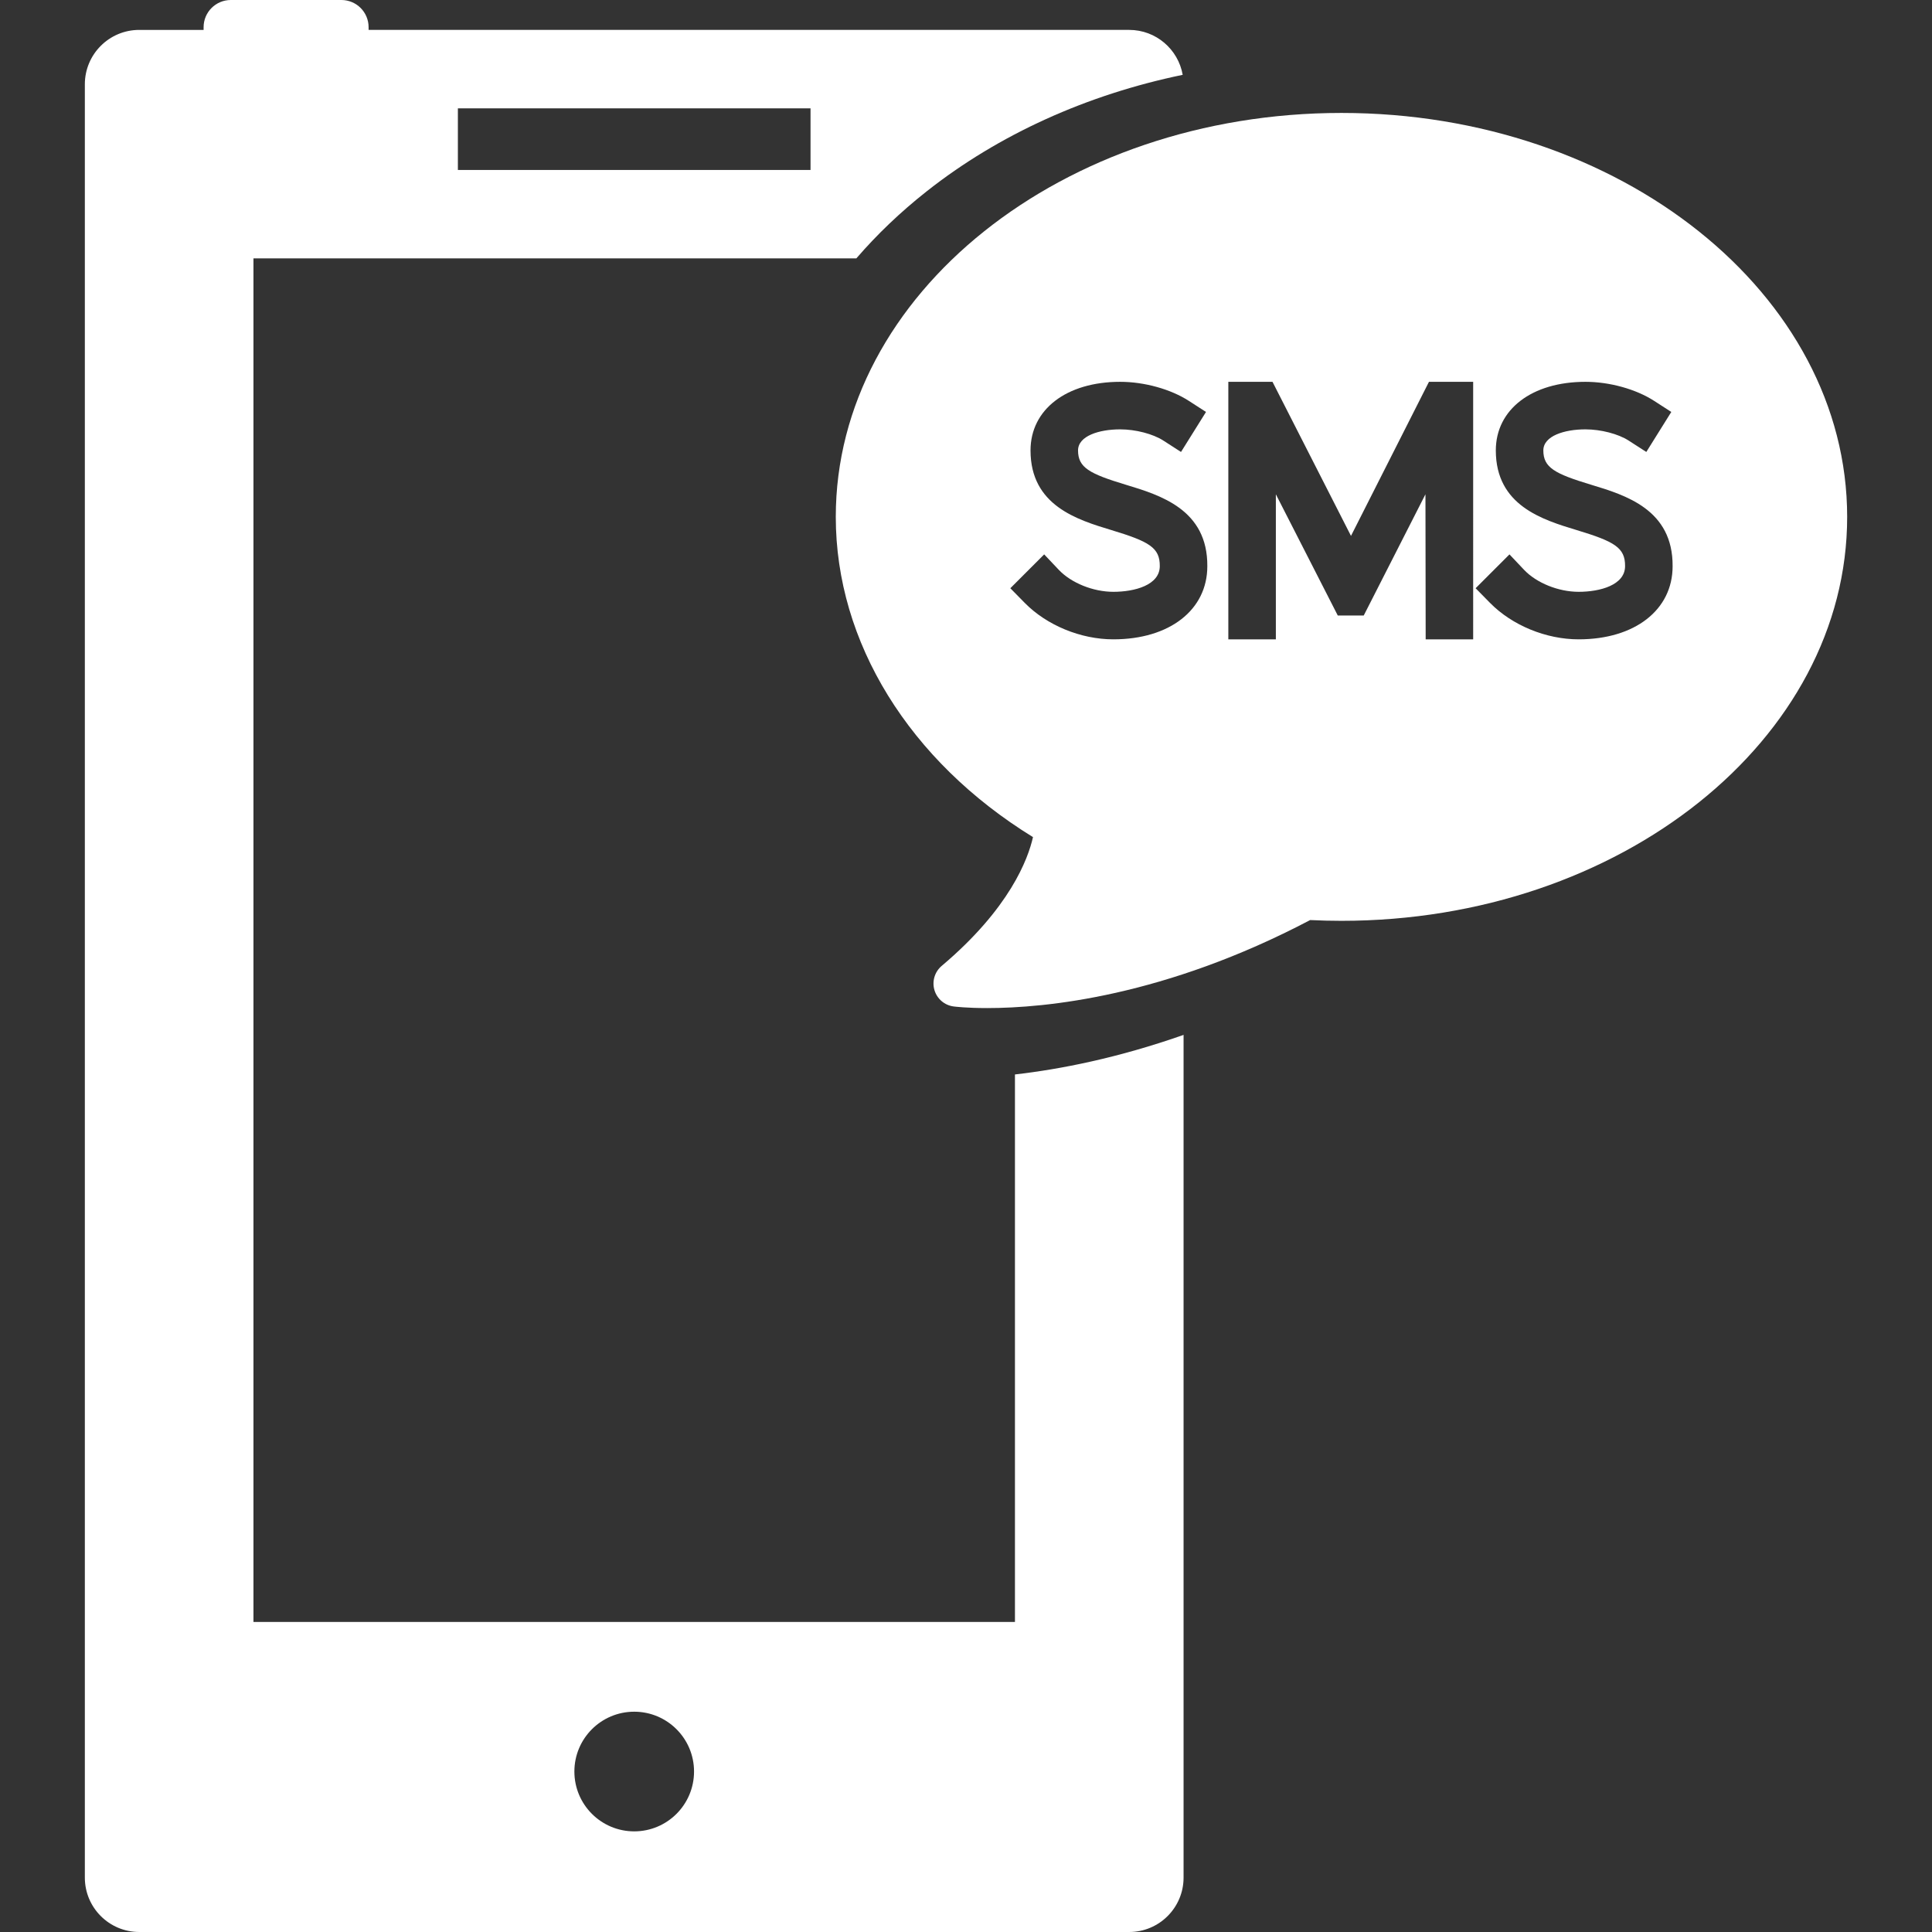 <?xml version="1.0" encoding="iso-8859-1"?>
<!-- Generator: Adobe Illustrator 18.0.0, SVG Export Plug-In . SVG Version: 6.00 Build 0)  -->
<!DOCTYPE svg PUBLIC "-//W3C//DTD SVG 1.1//EN" "http://www.w3.org/Graphics/SVG/1.1/DTD/svg11.dtd">
<svg xmlns="http://www.w3.org/2000/svg" xmlns:xlink="http://www.w3.org/1999/xlink" version="1.1" id="Capa_1" x="0px" y="0px" viewBox="0 0 344.295 344.295" style="enable-background:new 0 0 344.295 344.295;" xml:space="preserve" width="512px" height="512px">
<rect x="0" y="0" width="344.295" height="344.295" fill="#333333" stroke="none"/>
<g>
	<path d="M180.871,191.475v97.567H45.168V46.041H152.61c3.66-4.243,7.837-8.241,12.519-11.936   c12.883-10.167,28.574-17.236,45.635-20.77c-0.801-4.548-4.76-8.006-9.537-8.006H65.686V4.846C65.686,2.17,63.516,0,60.838,0   H41.129c-2.676,0-4.846,2.17-4.846,4.846V5.33H24.811c-5.352,0-9.691,4.34-9.691,9.693v319.578c0,5.353,4.34,9.693,9.691,9.693   h176.416c5.354,0,9.693-4.34,9.693-9.693V184.425C199.221,188.536,188.98,190.547,180.871,191.475z M81.598,19.305h62.844v10.986   H81.598V19.305z M113.02,326.361c-5.889,0-10.662-4.773-10.662-10.662c0-5.889,4.773-10.662,10.662-10.662   c5.889,0,10.662,4.773,10.662,10.662C123.682,321.588,118.908,326.361,113.02,326.361z" fill="#FFFFFF"/>
	<path d="M239.059,20.127c-49.691,0-90.117,32.293-90.117,71.987c0,22.331,13.082,43.485,35.143,57.064   c-0.873,3.888-4.131,12.707-16.268,22.95c-1.246,1.052-1.754,2.74-1.295,4.306c0.459,1.564,1.799,2.711,3.416,2.923   c0.225,0.029,2.3,0.288,5.968,0.288c10.424,0,31.657-2.054,57.574-15.684c1.873,0.091,3.744,0.137,5.579,0.137   c49.691,0,90.117-32.292,90.117-71.984C329.176,52.42,288.749,20.127,239.059,20.127z M198.408,113.934   c-5.805,0-11.857-2.491-15.799-6.503l-2.561-2.604l6.031-6.031l2.604,2.751c2.217,2.343,6.125,3.918,9.725,3.918   c3.816,0,8.273-1.2,8.273-4.584c0.029-3.302-1.918-4.387-8.625-6.418c-6.082-1.843-14.41-4.365-14.41-14.193   c0-7.313,6.418-12.227,15.975-12.227c4.307,0,9,1.303,12.248,3.401l3.049,1.968l-4.453,7.129l-3.141-2.024   c-1.859-1.198-4.955-2.003-7.703-2.003c-3.736,0-7.506,1.161-7.506,3.756c0,3.051,2.014,4.148,8.477,6.102   c6.178,1.867,14.639,4.425,14.561,14.539C215.152,108.688,208.424,113.934,198.408,113.934z M262.527,113.934h-8.463l-0.039-25.849   l-11,21.605h-4.623l-11.035-21.605v25.849h-8.471V68.042h7.871L240.756,95.5l13.895-27.458h7.877V113.934z M281.324,113.934   c-5.803,0-11.855-2.491-15.799-6.503l-2.561-2.604l6.033-6.031l2.602,2.751c2.219,2.343,6.127,3.918,9.725,3.918   c3.818,0,8.275-1.2,8.275-4.584c0.027-3.302-1.918-4.387-8.625-6.418c-6.082-1.843-14.41-4.365-14.41-14.193   c0-7.313,6.418-12.227,15.973-12.227c4.309,0,9.002,1.303,12.25,3.401l3.049,1.968l-4.453,7.129l-3.141-2.024   c-1.859-1.198-4.955-2.003-7.705-2.003c-3.734,0-7.504,1.161-7.504,3.756c0,3.051,2.014,4.148,8.476,6.102   c6.178,1.867,14.639,4.425,14.561,14.539C298.07,108.688,291.342,113.934,281.324,113.934z" fill="#FFFFFF"/>
</g>
<g>
</g>
<g>
</g>
<g>
</g>
<g>
</g>
<g>
</g>
<g>
</g>
<g>
</g>
<g>
</g>
<g>
</g>
<g>
</g>
<g>
</g>
<g>
</g>
<g>
</g>
<g>
</g>
<g>
</g>
</svg>
